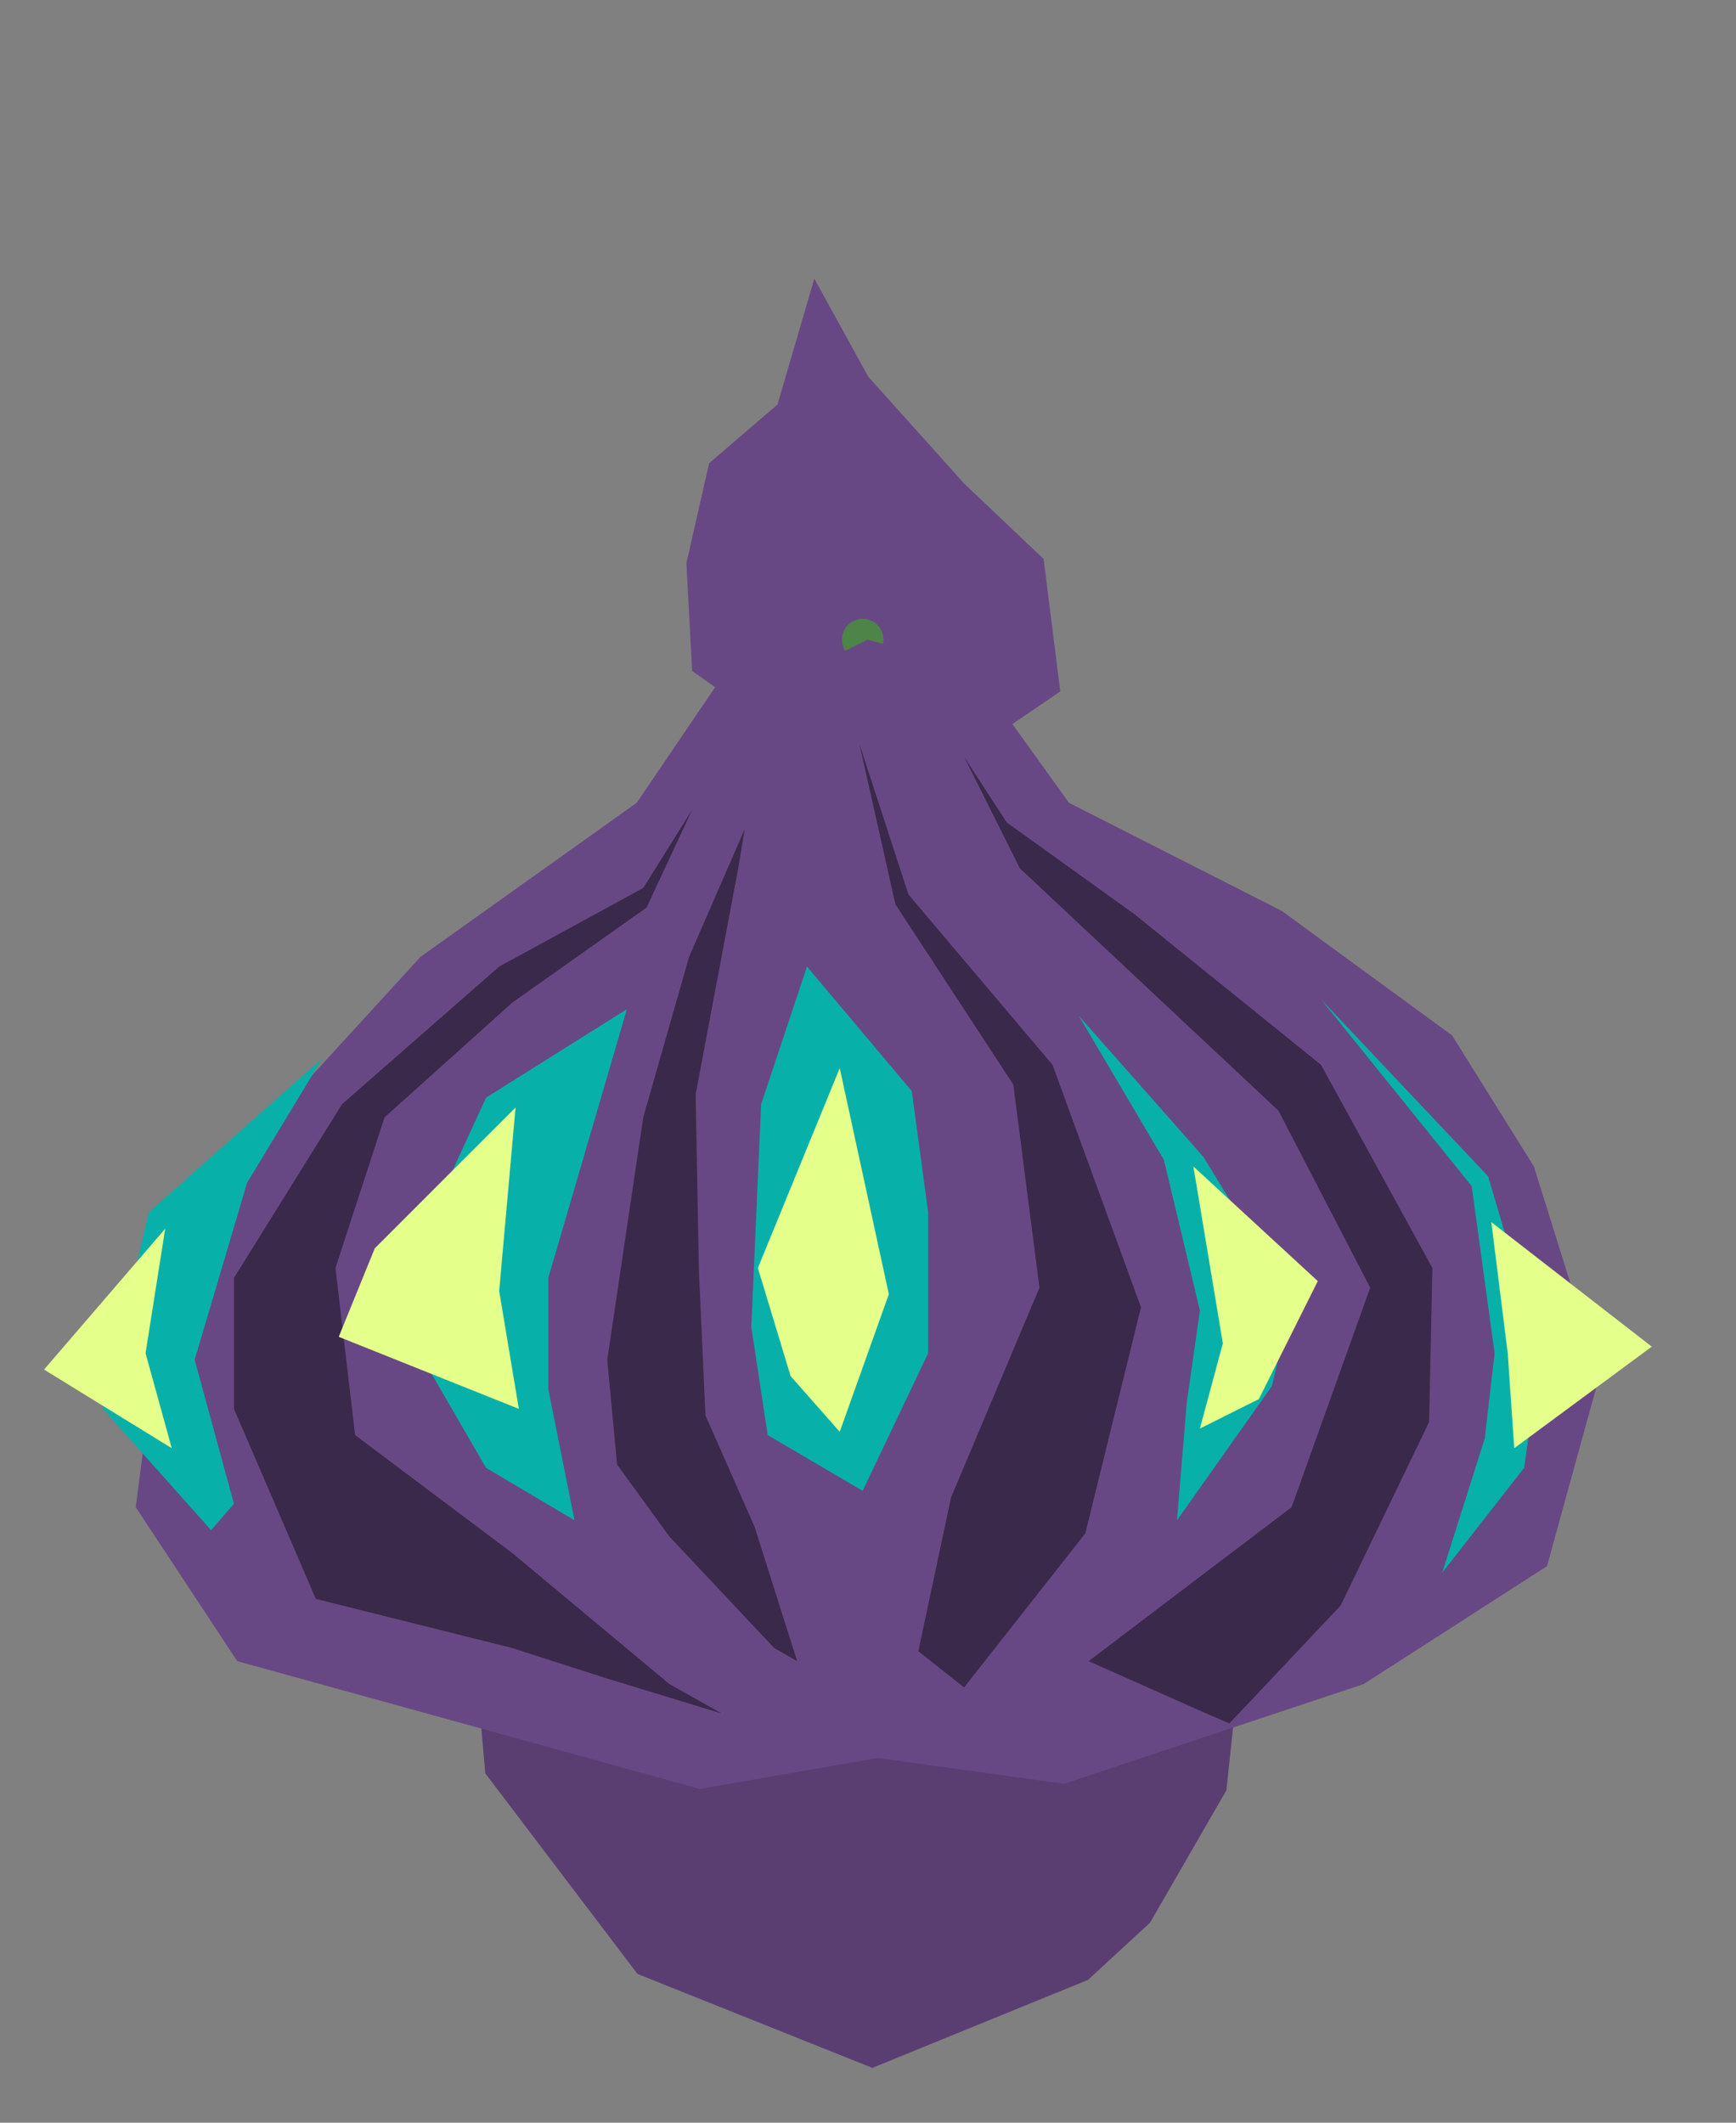<?xml version="1.0" encoding="UTF-8" standalone="no"?>
<!DOCTYPE svg PUBLIC "-//W3C//DTD SVG 1.1//EN" "http://www.w3.org/Graphics/SVG/1.1/DTD/svg11.dtd">
<svg width="100%" height="100%" viewBox="0 0 265 324" version="1.1" xmlns="http://www.w3.org/2000/svg" xmlns:xlink="http://www.w3.org/1999/xlink" xml:space="preserve" xmlns:serif="http://www.serif.com/" style="fill-rule:evenodd;clip-rule:evenodd;stroke-linejoin:round;stroke-miterlimit:1.414;">
    <rect x="0" y="0" width="265" height="324" fill="#808080" stroke="none"/>
    <g id="artboard" transform="matrix(1.018,0,0,1.205,0,113.203)">
        <rect x="0" y="-93.973" width="259.626" height="268.242" style="fill:none;"/>
        <g id="player" transform="matrix(-0.982,6.35638e-16,-7.52179e-16,-0.83,247.686,165.026)">
            <g id="root" transform="matrix(1,0,0,1,45.949,0.144)">
                <g id="leg_root" transform="matrix(-0.777,-5.95095e-16,8.32831e-16,-1.088,133.847,91.547)">
                    <path d="M147.799,48.621L149.926,34.312L149.926,23.013L140.349,26.772L128.794,9.786L103.683,3.342L80.242,11.595L55.235,0.635L32.066,11.595L22.32,26.772L0.702,23.013L0.702,34.312L2.15,46.241L32.066,74.384L78.214,87.554L120.61,75.211L132.799,67.182L147.799,48.621Z" style="fill:rgb(90,62,114);fill-rule:nonzero;"/>
                </g>
                <g id="__origin__root" transform="matrix(1,0,0,1,-5,-1)">
                    <path d="M86.931,56.424C86.931,60.966 83.249,64.648 78.707,64.648C74.165,64.648 70.483,60.966 70.483,56.424C70.483,51.882 74.165,48.2 78.707,48.2C83.249,48.2 86.931,51.882 86.931,56.424Z" style="fill:rgb(0,255,0);fill-rule:nonzero;"/>
                </g>
            </g>
            <g id="gun" transform="matrix(-1,-7.65714e-16,7.65714e-16,-1,252.143,312)">
                <path d="M118.641,61.721L108.202,70.676L104.727,85.935L105.604,102.392L124.262,115.5L147.143,115.5L161.819,105.515L159.282,85.303L147.143,73.783L132.486,57.459L124.262,42.506L118.641,61.721Z" style="fill:rgb(104,72,132);"/>
                <g id="__origin__gun" transform="matrix(1,0,0,1,-3,-4)">
                    <circle cx="134.656" cy="101.602" r="3.17" style="fill:rgb(77,132,72);"/>
                </g>
            </g>
            <g id="bulb" transform="matrix(1,0,0,1,0,47)">
                <g id="onion" transform="matrix(1,0,0,1,8,0)">
                    <path id="path3820" d="M81.742,-7.214L36,8L8,26L0,55L10,87L22.5,107L48.5,126L81,142.5L92.5,158.5L90.857,168.525L94.705,167.385L101.217,160.456L106.09,165.861L111.75,167.385L121.412,162.603L130.091,168.525L134.81,170.495L134.81,160.456L147,142.5L180,119L218,77.5L223.5,35L208,11.5L137.358,-7.998L110.194,-3.269L81.742,-7.214Z" style="fill:rgb(104,72,132);fill-rule:nonzero;"/>
                    <path id="path3822" d="M56.5,2L39.5,20L26,48L25.5,71.5L42.5,102.5L71,125.5L90.5,139.5L97,149.5L88.5,132.5L49,95.5L35,68.5L47,35L78,11.5L60,3.5L56.5,2Z" style="fill:rgb(59,41,75);fill-rule:nonzero;"/>
                    <path id="path3824" d="M166,13.5L196,21L208.5,50L208.5,70L192,96.5L168,117.5L146,129.5L138.5,141.5L145.5,126.5L166,112L185.5,94.5L193,71.5L190,46L166,28L142,8L134,3.5L152,9L166,13.5Z" style="fill:rgb(59,41,75);fill-rule:nonzero;"/>
                    <path id="path3826" d="M97,7.5L78.5,31L70,65.5L83.5,102.5L105.5,128.5L113,151.5L107.5,127L89.5,99.5L85.5,68.5L99,36.5L104,13L97,7.5Z" style="fill:rgb(59,41,75);fill-rule:nonzero;"/>
                    <path id="path3828" d="M122.5,11.5L129,32L136.5,49L137.5,71L138,98L131.5,132.5L130.5,138.5L139,119L146,94.5L151.5,57.5L150,41.5L142,30.5L126,13.5L122.5,11.5Z" style="fill:rgb(59,41,75);fill-rule:nonzero;"/>
                </g>
                <g id="eyes" transform="matrix(1,0,0,1,0,25)">
                    <g id="g3850">
                        <path id="path3830" d="M32,0L19.5,16L17,33.5L25,60.5L50.5,87.5L27.5,59L24,33.5L25.5,20.5L32,0Z" style="fill:rgb(7,177,169);fill-rule:nonzero;"/>
                        <path id="path3840" d="M21,19L0,34.5L24.5,53.5L22,33.5L21,19Z" style="fill:rgb(229,255,139);fill-rule:nonzero;"/>
                    </g>
                    <g id="g3854" transform="matrix(1,0,0,1,51,8)">
                        <path id="path3832" d="M21.5,0L7,20.5L4,33.5L17.5,55.5L36.5,77L23.5,55L18,32L20,18L21.5,0Z" style="fill:rgb(7,177,169);fill-rule:nonzero;"/>
                        <path id="path3842" d="M18,14L14.5,27L19,54L0,36.5L9,18.5L18,14Z" style="fill:rgb(229,255,139);fill-rule:nonzero;"/>
                    </g>
                    <g id="g3858" transform="matrix(1,0,0,1,110,12)">
                        <path id="path3834" d="M10.5,0.5L0.5,21.5L0.5,43L3,61.5L19,80.5L26,59.5L27.5,25.5L25,9L10.5,0.5Z" style="fill:rgb(7,177,169);fill-rule:nonzero;"/>
                        <path id="path3844" d="M14,9.5L6.5,30.5L14,65L26.5,34.5L21.5,18L14,9.5Z" style="fill:rgb(229,255,139);fill-rule:nonzero;"/>
                    </g>
                    <g id="g3862" transform="matrix(1,0,0,1,156,8)">
                        <path id="path3836" d="M8.5,0L12.5,20L12.5,37L0.5,78L22,64.5L36.5,33L22,8L8.5,0Z" style="fill:rgb(7,177,169);fill-rule:nonzero;"/>
                        <path id="path3846" d="M17,17L20,35L17.5,63L39,41.5L44.5,28L17,17Z" style="fill:rgb(229,255,139);fill-rule:nonzero;"/>
                    </g>
                    <g id="g3866" transform="matrix(1,0,0,1,203,6)">
                        <path id="path3838" d="M13.5,4.5L19.5,26.5L11.5,53.5L0,72.5L26.5,49L33.5,19L17,0.5L13.5,4.5Z" style="fill:rgb(7,177,169);fill-rule:nonzero;"/>
                        <path id="path3848" d="M23,13L27,27.5L24,46.5L42.5,25L23,13Z" style="fill:rgb(229,255,139);fill-rule:nonzero;"/>
                    </g>
                </g>
            </g>
        </g>
    </g>
</svg>

